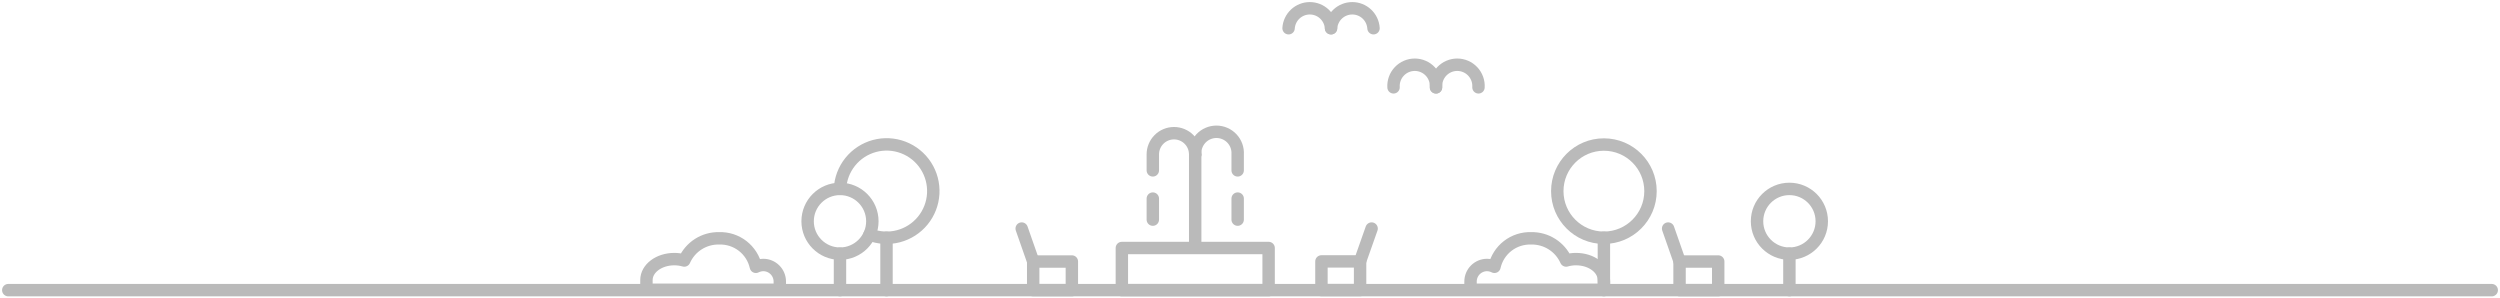 <svg width="302" height="36" viewBox="0 0 302 36" fill="none" xmlns="http://www.w3.org/2000/svg">
<path d="M301 35.05H1" stroke="#BABABA" stroke-width="1.5" stroke-linecap="round" stroke-linejoin="round"/>
<path d="M101.47 22.82C101.525 21.627 101.958 20.482 102.705 19.55C103.453 18.619 104.477 17.949 105.63 17.637C106.783 17.325 108.006 17.387 109.121 17.814C110.237 18.241 111.188 19.012 111.837 20.014C112.487 21.017 112.801 22.199 112.735 23.392C112.669 24.585 112.226 25.726 111.47 26.65C110.714 27.575 109.684 28.236 108.529 28.538C107.373 28.84 106.151 28.767 105.04 28.33" stroke="#BABABA" stroke-width="1.5" stroke-linecap="round" stroke-linejoin="round"/>
<path d="M107.09 35.05V28.72" stroke="#BABABA" stroke-width="1.5" stroke-linecap="round" stroke-linejoin="round"/>
<path d="M101.47 30.64C103.629 30.64 105.38 28.889 105.38 26.73C105.38 24.57 103.629 22.82 101.47 22.82C99.31 22.82 97.56 24.57 97.56 26.73C97.56 28.889 99.31 30.64 101.47 30.64Z" stroke="#BABABA" stroke-width="1.5" stroke-linecap="round" stroke-linejoin="round"/>
<path d="M101.47 35.05V30.65" stroke="#BABABA" stroke-width="1.5" stroke-linecap="round" stroke-linejoin="round"/>
<path d="M193.75 28.72C196.859 28.72 199.38 26.199 199.38 23.09C199.38 19.981 196.859 17.46 193.75 17.46C190.641 17.46 188.12 19.981 188.12 23.09C188.12 26.199 190.641 28.72 193.75 28.72Z" stroke="#BABABA" stroke-width="1.5" stroke-linecap="round" stroke-linejoin="round"/>
<path d="M193.75 35.05V28.72" stroke="#BABABA" stroke-width="1.5" stroke-linecap="round" stroke-linejoin="round"/>
<path d="M216.16 30.64C218.319 30.64 220.07 28.889 220.07 26.73C220.07 24.57 218.319 22.82 216.16 22.82C214.001 22.82 212.25 24.57 212.25 26.73C212.25 28.889 214.001 30.64 216.16 30.64Z" stroke="#BABABA" stroke-width="1.5" stroke-linecap="round" stroke-linejoin="round"/>
<path d="M216.16 35.05V30.65" stroke="#BABABA" stroke-width="1.5" stroke-linecap="round" stroke-linejoin="round"/>
<path d="M144.38 18.65C144.358 18.299 144.408 17.948 144.527 17.618C144.646 17.288 144.832 16.985 145.072 16.73C145.312 16.474 145.602 16.27 145.925 16.131C146.247 15.991 146.594 15.919 146.945 15.919C147.296 15.919 147.643 15.991 147.965 16.131C148.288 16.27 148.578 16.474 148.818 16.73C149.058 16.985 149.244 17.288 149.363 17.618C149.482 17.948 149.532 18.299 149.51 18.65V20.58" stroke="#BABABA" stroke-width="1.5" stroke-linecap="round" stroke-linejoin="round"/>
<path d="M144.38 18.65C144.38 17.971 144.11 17.32 143.63 16.84C143.15 16.36 142.499 16.09 141.82 16.09C141.141 16.09 140.49 16.36 140.01 16.84C139.529 17.32 139.26 17.971 139.26 18.65V20.58" stroke="#BABABA" stroke-width="1.5" stroke-linecap="round" stroke-linejoin="round"/>
<path d="M153.25 29.96H135.52V35.05H153.25V29.96Z" stroke="#BABABA" stroke-width="1.5" stroke-linecap="round" stroke-linejoin="round"/>
<path d="M144.38 29.63V18.75" stroke="#BABABA" stroke-width="1.5" stroke-linecap="round" stroke-linejoin="round"/>
<path d="M193.75 33.83C193.75 32.43 192.25 31.3 190.38 31.3C189.977 31.299 189.576 31.356 189.19 31.47C188.828 30.658 188.235 29.97 187.484 29.494C186.733 29.017 185.859 28.772 184.97 28.79C183.945 28.756 182.94 29.081 182.129 29.709C181.319 30.337 180.753 31.229 180.53 32.23C180.253 32.09 179.949 32.015 179.64 32.01C179.109 32.01 178.601 32.221 178.225 32.596C177.85 32.971 177.64 33.48 177.64 34.01V35.01H193.76V34.01C193.761 33.95 193.757 33.89 193.75 33.83V33.83Z" stroke="#BABABA" stroke-width="1.5" stroke-linecap="round" stroke-linejoin="round"/>
<path d="M78.09 33.83C78.09 32.43 79.6 31.3 81.46 31.3C81.866 31.3 82.27 31.357 82.66 31.47C83.018 30.657 83.609 29.968 84.358 29.491C85.108 29.014 85.982 28.77 86.87 28.79C87.895 28.756 88.9 29.081 89.71 29.709C90.521 30.337 91.087 31.229 91.31 32.23C91.586 32.09 91.891 32.015 92.2 32.01C92.731 32.01 93.239 32.221 93.614 32.596C93.989 32.971 94.2 33.48 94.2 34.01V35.01H78.09V34.01C78.086 33.95 78.086 33.89 78.09 33.83Z" stroke="#BABABA" stroke-width="1.5" stroke-linecap="round" stroke-linejoin="round"/>
<path d="M164.3 31.58H159.63V35.04H164.3V31.58Z" stroke="#BABABA" stroke-width="1.5" stroke-linecap="round" stroke-linejoin="round"/>
<path d="M164.29 31.58L165.69 27.61" stroke="#BABABA" stroke-width="1.5" stroke-linecap="round" stroke-linejoin="round"/>
<path d="M124.81 35.05H129.48V31.59H124.81V35.05Z" stroke="#BABABA" stroke-width="1.5" stroke-linecap="round" stroke-linejoin="round"/>
<path d="M124.81 31.58L123.42 27.61" stroke="#BABABA" stroke-width="1.5" stroke-linecap="round" stroke-linejoin="round"/>
<path d="M202.89 35.05H207.56V31.59H202.89V35.05Z" stroke="#BABABA" stroke-width="1.5" stroke-linecap="round" stroke-linejoin="round"/>
<path d="M202.9 31.58L201.51 27.61" stroke="#BABABA" stroke-width="1.5" stroke-linecap="round" stroke-linejoin="round"/>
<path d="M173.47 10.55C173.448 10.199 173.498 9.848 173.617 9.518C173.736 9.188 173.921 8.885 174.162 8.63C174.402 8.374 174.692 8.17 175.014 8.031C175.337 7.891 175.684 7.819 176.035 7.819C176.386 7.819 176.733 7.891 177.055 8.031C177.377 8.17 177.668 8.374 177.908 8.63C178.148 8.885 178.334 9.188 178.453 9.518C178.572 9.848 178.622 10.199 178.6 10.55" stroke="#BABABA" stroke-width="1.5" stroke-linecap="round" stroke-linejoin="round"/>
<path d="M168.34 10.55C168.318 10.199 168.368 9.848 168.487 9.518C168.606 9.188 168.792 8.885 169.032 8.63C169.272 8.374 169.562 8.17 169.885 8.031C170.207 7.891 170.554 7.819 170.905 7.819C171.256 7.819 171.603 7.891 171.925 8.031C172.248 8.17 172.538 8.374 172.778 8.63C173.018 8.885 173.204 9.188 173.323 9.518C173.442 9.848 173.492 10.199 173.47 10.55" stroke="#BABABA" stroke-width="1.5" stroke-linecap="round" stroke-linejoin="round"/>
<path d="M160.79 3.41C160.831 2.757 161.119 2.145 161.595 1.697C162.072 1.249 162.701 1 163.355 1C164.009 1 164.638 1.249 165.115 1.697C165.591 2.145 165.879 2.757 165.92 3.41" stroke="#BABABA" stroke-width="1.5" stroke-linecap="round" stroke-linejoin="round"/>
<path d="M155.66 3.41C155.701 2.757 155.989 2.145 156.465 1.697C156.942 1.249 157.571 1 158.225 1C158.879 1 159.508 1.249 159.985 1.697C160.461 2.145 160.749 2.757 160.79 3.41" stroke="#BABABA" stroke-width="1.5" stroke-linecap="round" stroke-linejoin="round"/>
<path d="M139.26 23.99V26.53" stroke="#BABABA" stroke-width="1.5" stroke-linecap="round" stroke-linejoin="round"/>
<path d="M149.51 23.99V26.53" stroke="#BABABA" stroke-width="1.5" stroke-linecap="round" stroke-linejoin="round"/>
</svg>
